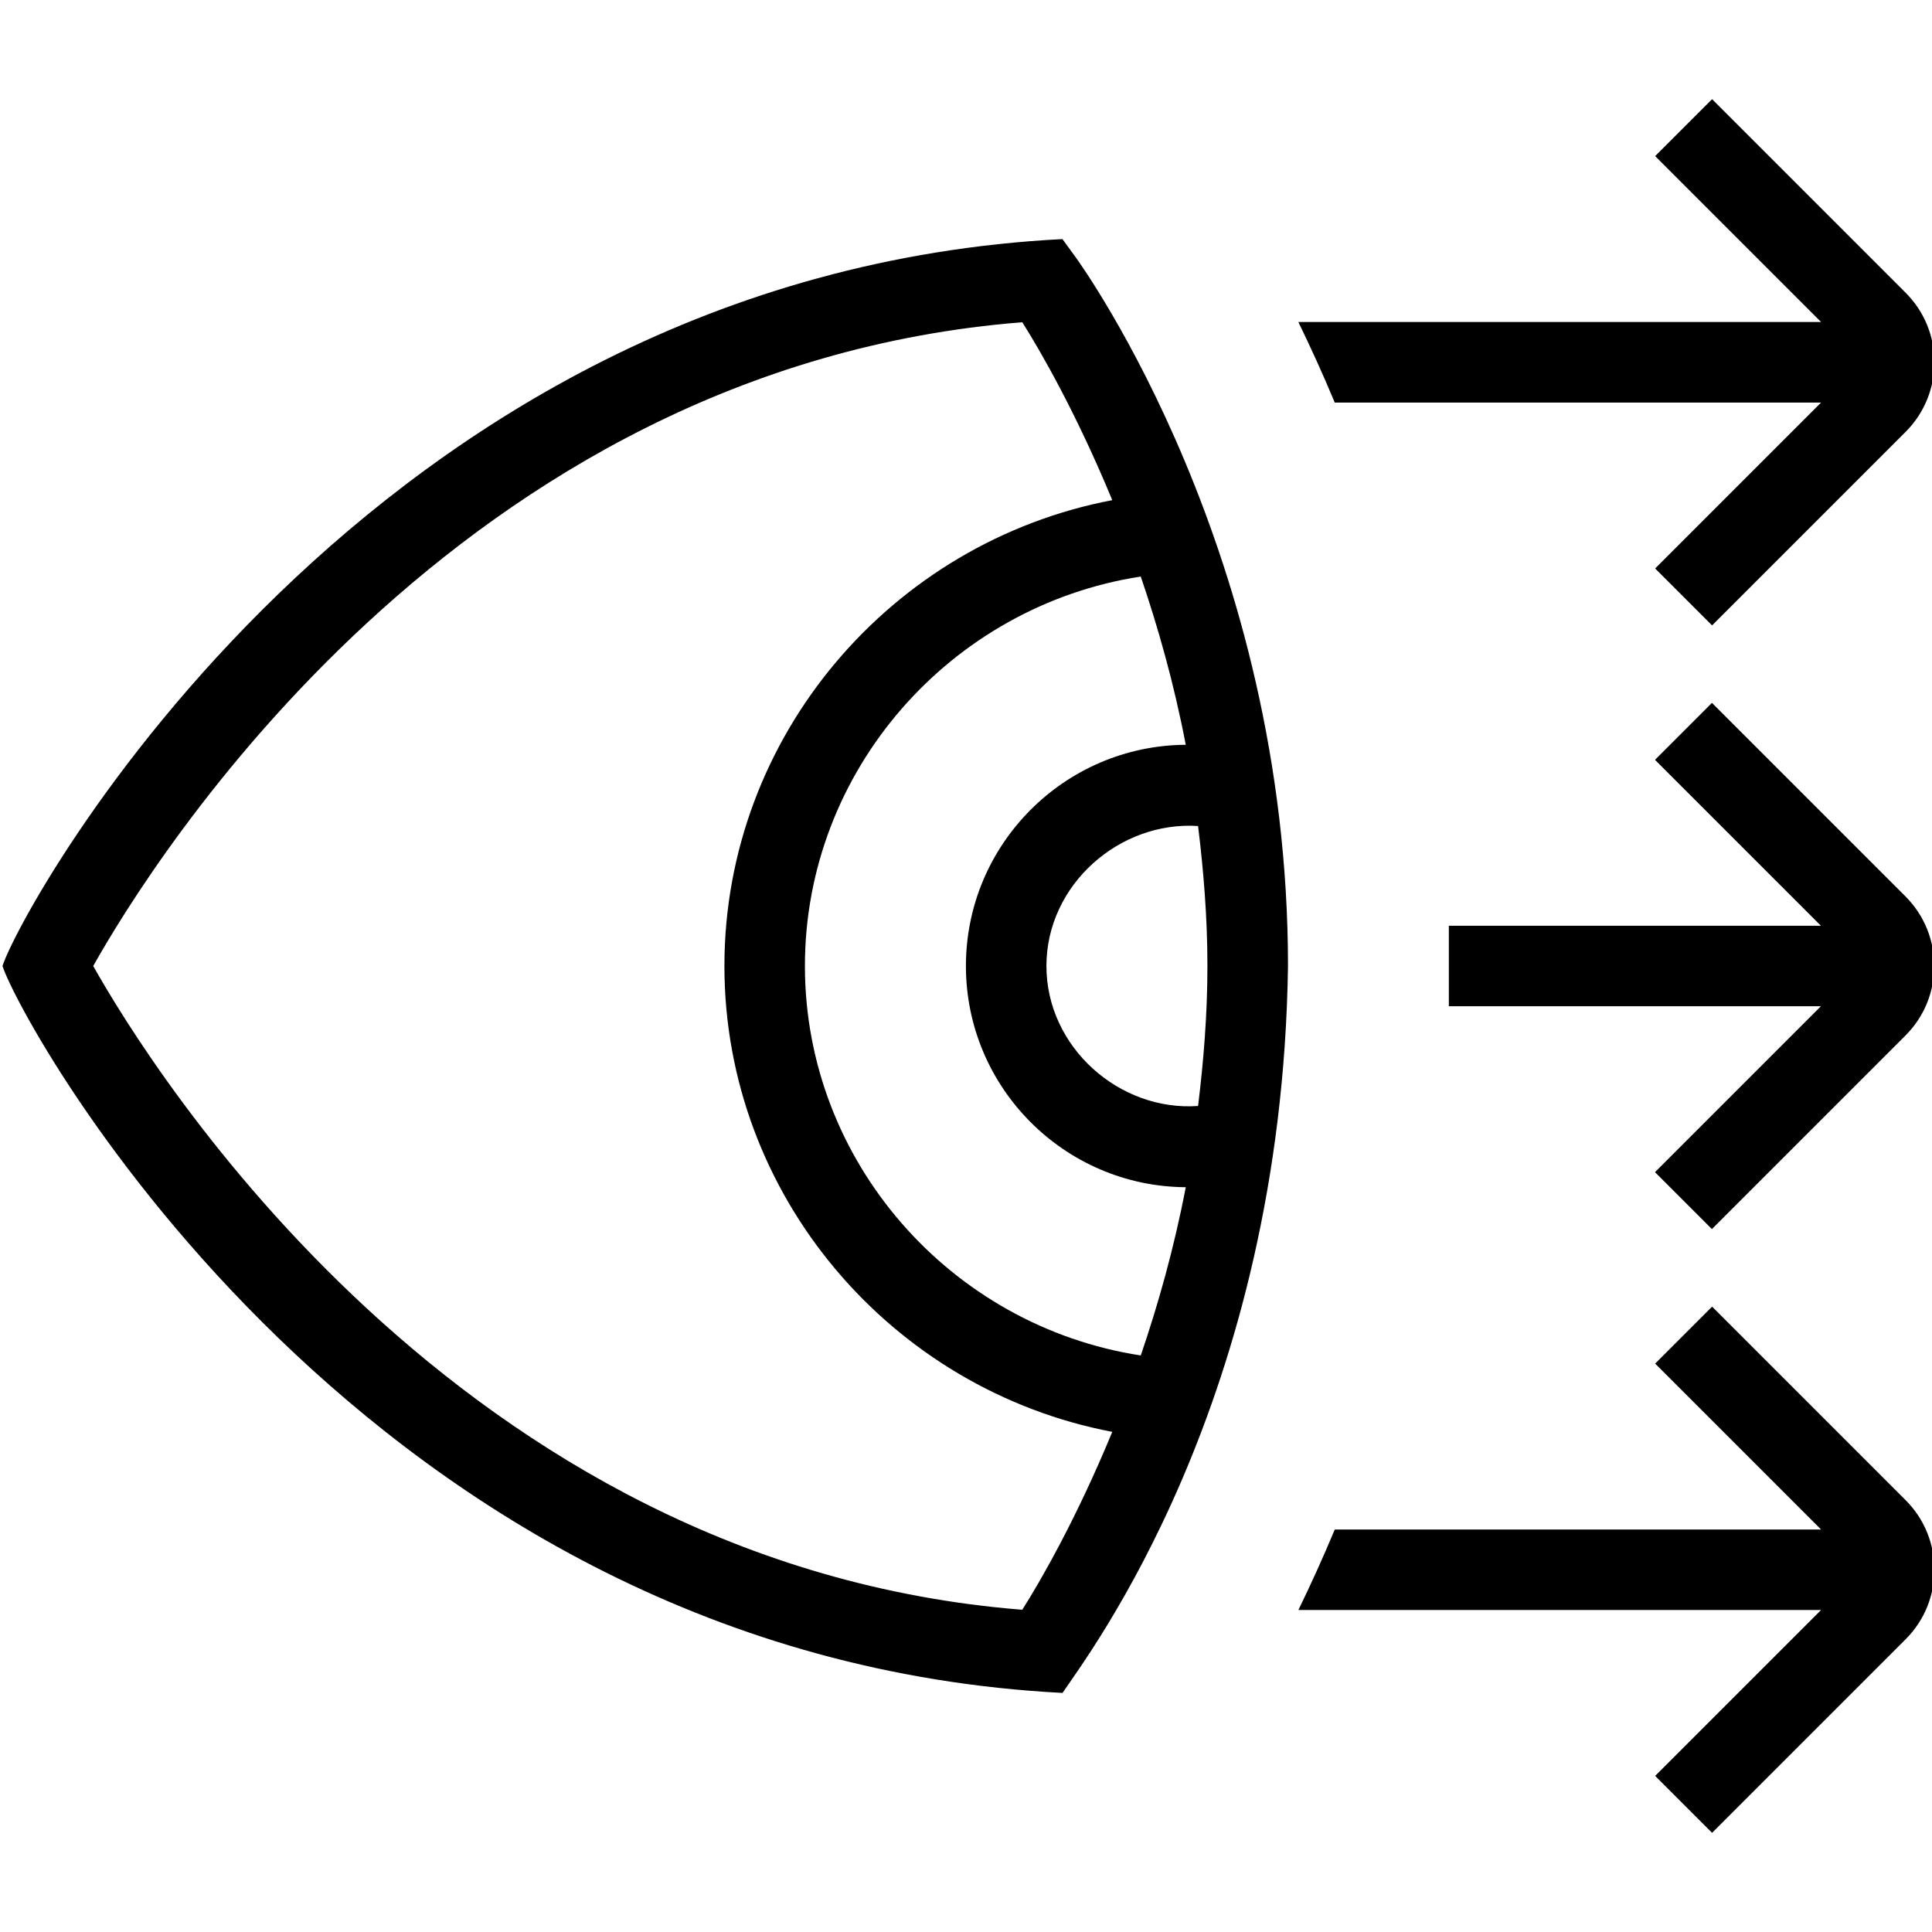 <?xml version="1.0" encoding="UTF-8"?>
<svg xmlns="http://www.w3.org/2000/svg" id="Layer_1" data-name="Layer 1" viewBox="0 0 24 24">
  <path d="M16.129,4h6.493l-2.061-2.061,.707-.707,2.405,2.405c.476,.476,.476,1.25,0,1.727l-2.405,2.405-.707-.707,2.061-2.061h-6.041c-.152-.364-.304-.696-.452-1Zm5.139,12.232l-.707,.707,2.061,2.061h-6.041c-.152,.364-.304,.696-.452,1h6.493l-2.061,2.061,.707,.707,2.405-2.405c.476-.476,.476-1.25,0-1.727l-2.405-2.405ZM13.359,3.191c.108,.149,2.641,3.697,2.641,8.809-.078,5.409-2.483,8.555-2.801,9.03C4.551,20.582,.268,12.738,.031,12c.232-.735,4.523-8.584,13.167-9.03l.161,.221Zm.458,14.596c-2.744-.523-4.818-2.934-4.818-5.787s2.074-5.264,4.818-5.787c-.443-1.073-.892-1.854-1.118-2.21C5.679,4.558,1.866,10.738,1.158,12c.709,1.261,4.534,7.442,11.541,7.997,.226-.355,.676-1.137,1.118-2.21Zm1.066-7.526c-.976-.064-1.884,.729-1.884,1.739s.908,1.808,1.884,1.739c.068-.558,.116-1.133,.116-1.739s-.048-1.181-.116-1.739Zm-.153-1.009c-.147-.766-.344-1.459-.559-2.09-2.364,.365-4.172,2.41-4.172,4.838s1.808,4.474,4.172,4.838c.215-.631,.412-1.324,.559-2.09-1.508-.01-2.731-1.238-2.731-2.748s1.223-2.738,2.731-2.748Zm6.536-.52l-.707,.707,2.061,2.061h-4.622v1h4.622l-2.061,2.061,.707,.707,2.405-2.405c.476-.476,.476-1.25,0-1.727l-2.405-2.405Z"/>
</svg>

